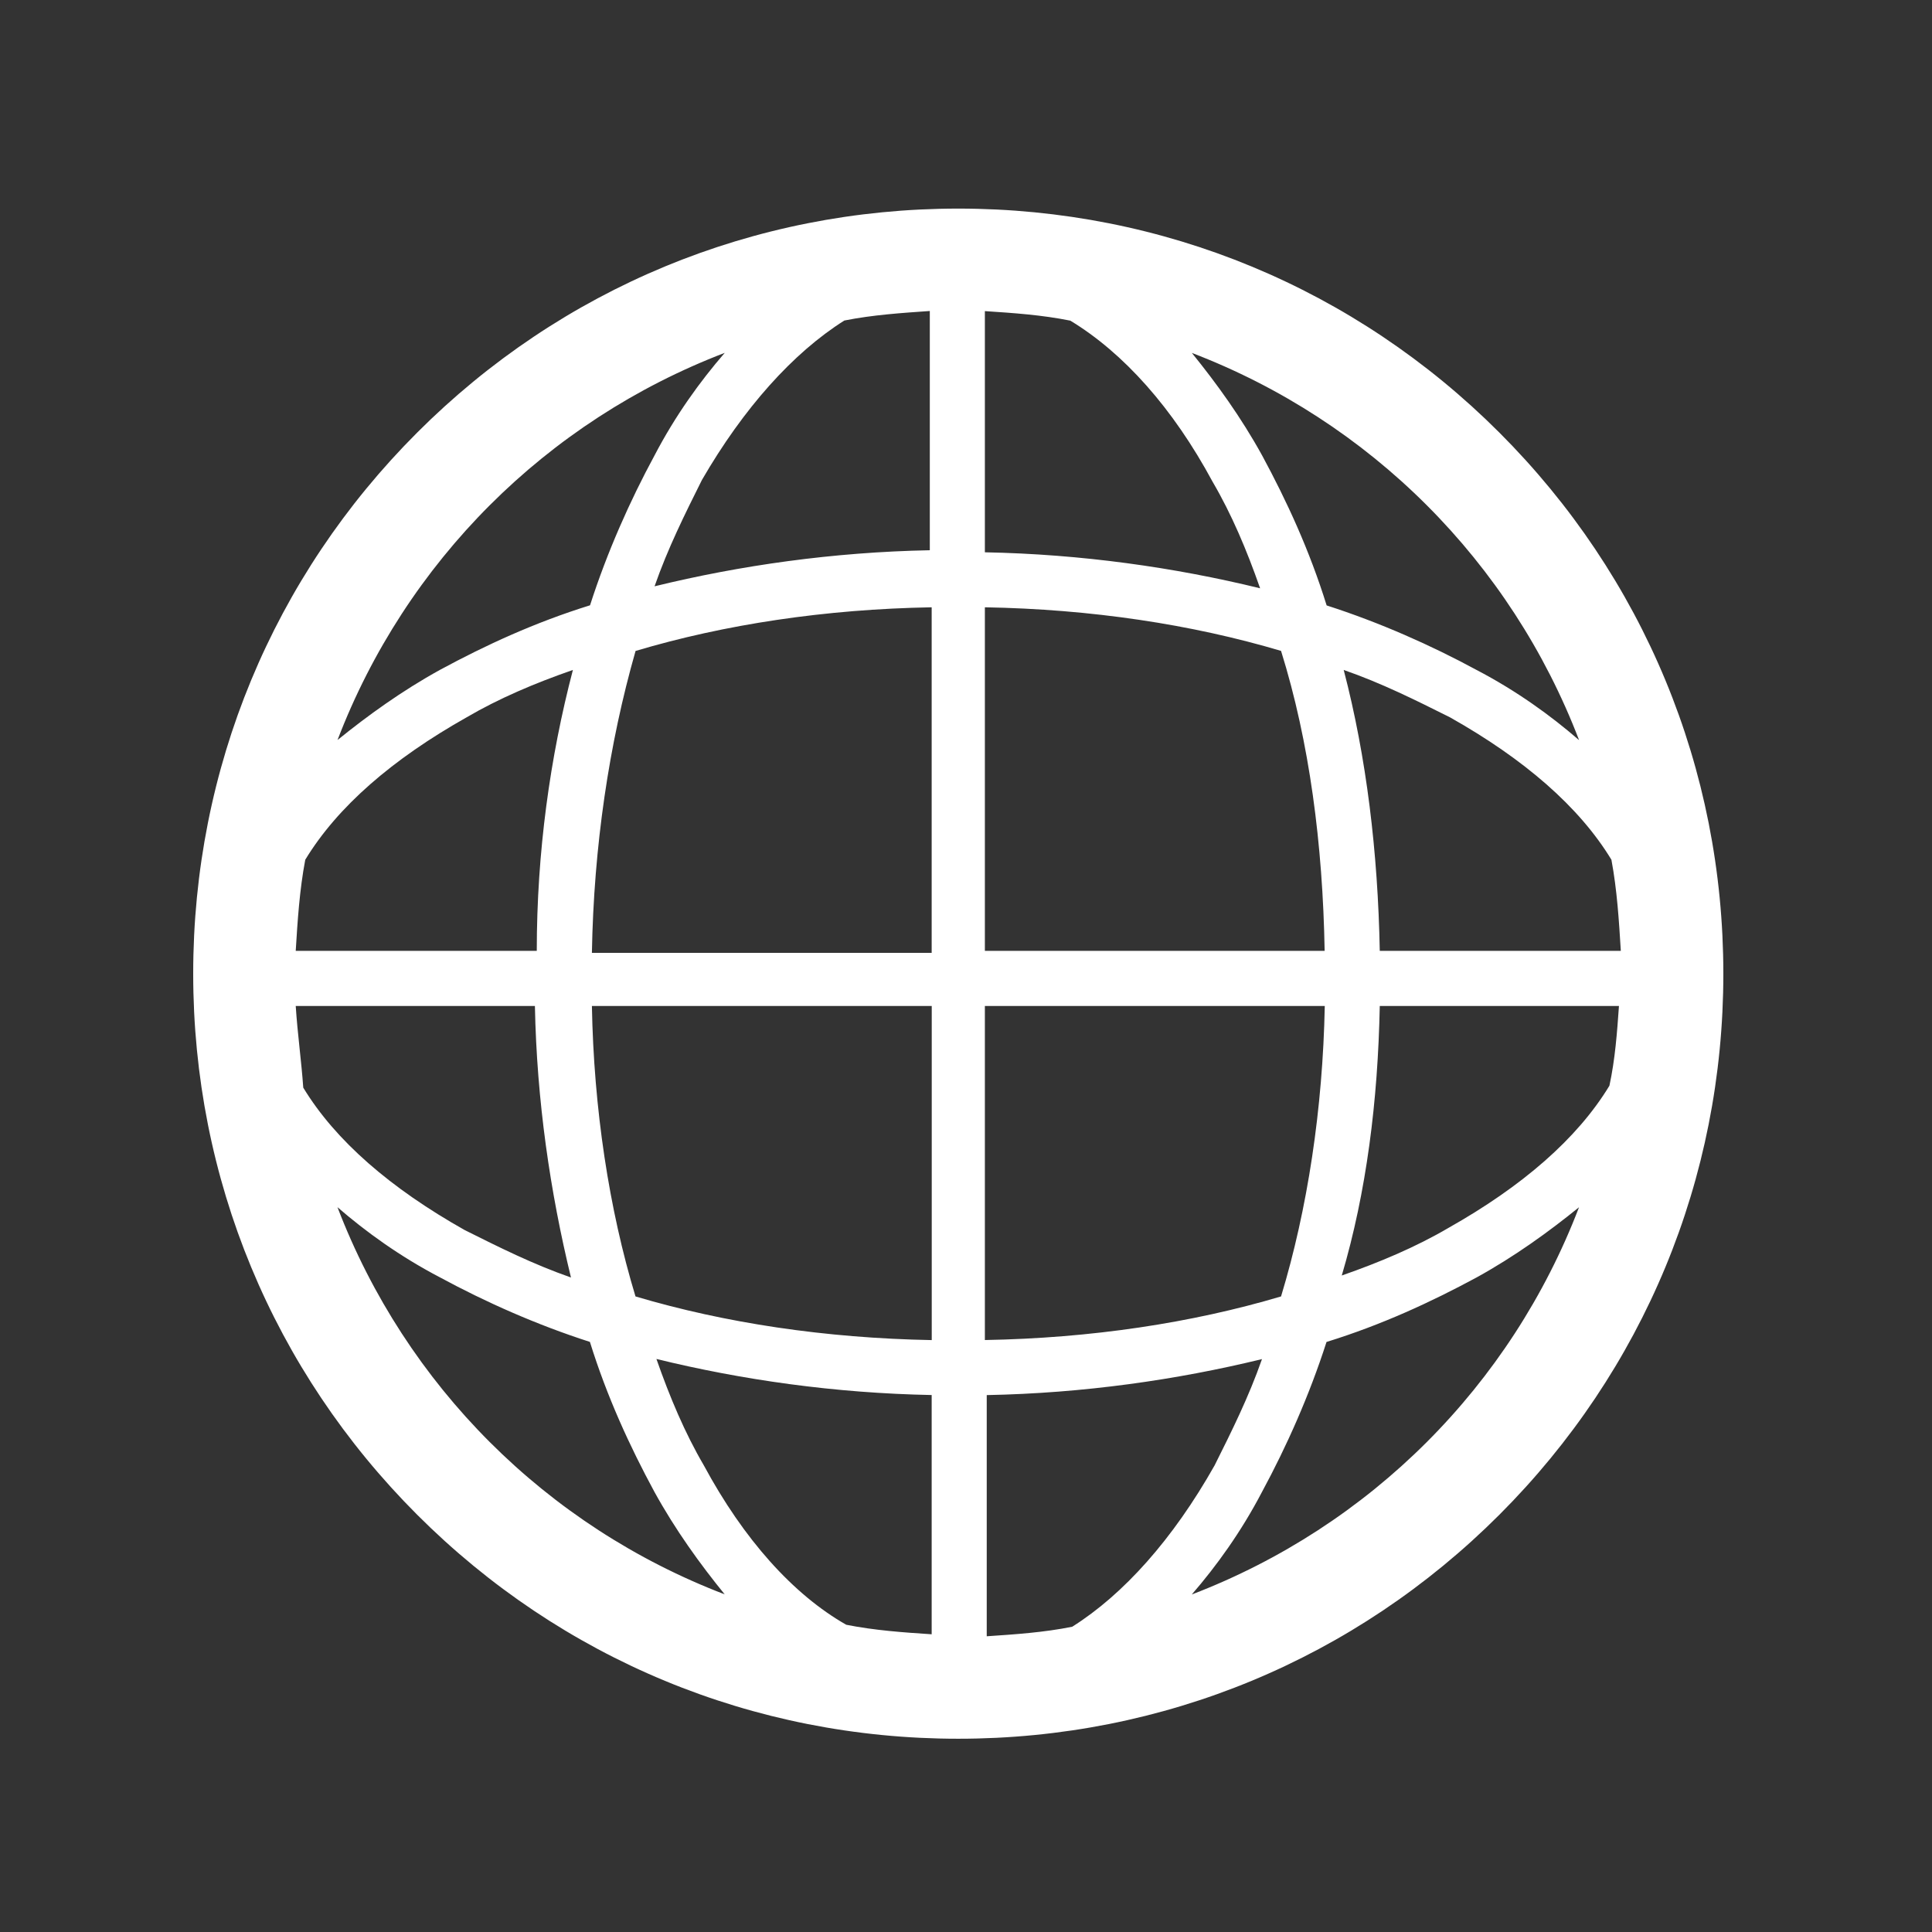 <?xml version="1.0" encoding="UTF-8" standalone="no"?>
<svg width="20px" height="20px" viewBox="0 0 30 30" version="1.1" xmlns="http://www.w3.org/2000/svg"
     xmlns:xlink="http://www.w3.org/1999/xlink">
    <rect x="0" y="0" width="30" height="30" fill="#333333" stroke="none"/>
    <!-- Generator: Sketch 3.8.3 (29802) - http://www.bohemiancoding.com/sketch -->
    <title>acc_overview</title>
    <desc>Created with Sketch.</desc>
    <defs></defs>
    <g id="Page-1" stroke="none" stroke-width="1" fill="none" fill-rule="evenodd">
        <g id="acc_overview" fill="#FFFFFF">
            <path d="M23.282,6.717 C21.042,4.477 18.064,3.239 14.88,3.239 C11.696,3.239 8.718,4.477 6.478,6.717 C4.238,8.957 3,11.935 3,15.119 C3,18.303 4.238,21.281 6.478,23.521 C8.718,25.761 11.696,26.999 14.88,26.999 C18.064,26.999 21.042,25.761 23.282,23.521 C25.522,21.281 26.76,18.303 26.76,15.119 C26.76,11.935 25.522,8.957 23.282,6.717 L23.282,6.717 Z M16.649,25.26 C16.207,25.349 15.764,25.378 15.322,25.408 L15.322,21.663 C16.826,21.634 18.27,21.427 19.596,21.104 C19.39,21.694 19.125,22.225 18.86,22.755 C18.212,23.903 17.445,24.759 16.649,25.26 L16.649,25.26 Z M10.929,22.754 C10.635,22.252 10.399,21.692 10.193,21.102 C11.519,21.427 12.963,21.633 14.467,21.662 L14.467,25.377 C14.025,25.348 13.582,25.317 13.14,25.229 C12.315,24.759 11.548,23.903 10.929,22.754 L10.929,22.754 Z M13.111,4.977 C13.553,4.889 13.996,4.86 14.438,4.829 L14.438,8.544 C12.934,8.573 11.49,8.78 10.164,9.104 C10.37,8.513 10.635,7.983 10.9,7.452 C11.548,6.334 12.315,5.479 13.111,4.977 L13.111,4.977 Z M18.831,7.484 C19.125,7.986 19.361,8.545 19.567,9.135 C18.241,8.811 16.797,8.605 15.293,8.576 L15.293,4.831 C15.735,4.86 16.178,4.89 16.62,4.979 C17.445,5.479 18.212,6.334 18.831,7.484 L18.831,7.484 Z M25.168,14.765 L21.425,14.765 C21.396,13.233 21.219,11.758 20.865,10.403 C21.455,10.608 21.986,10.874 22.516,11.139 C23.666,11.787 24.521,12.525 25.022,13.35 C25.11,13.821 25.139,14.294 25.168,14.765 L25.168,14.765 Z M20.569,14.765 L15.293,14.765 L15.293,9.43 C16.943,9.459 18.506,9.695 19.892,10.107 C20.334,11.522 20.54,13.114 20.569,14.765 L20.569,14.765 Z M14.467,9.43 L14.467,14.796 L9.191,14.796 C9.22,13.144 9.456,11.552 9.869,10.108 C11.254,9.695 12.817,9.459 14.467,9.43 L14.467,9.43 Z M8.335,14.765 L4.592,14.765 C4.621,14.294 4.651,13.821 4.74,13.35 C5.241,12.525 6.095,11.787 7.245,11.139 C7.747,10.845 8.306,10.608 8.896,10.403 C8.541,11.758 8.335,13.233 8.335,14.765 L8.335,14.765 Z M4.592,15.621 L8.306,15.621 C8.335,17.095 8.543,18.51 8.866,19.837 C8.276,19.631 7.745,19.365 7.215,19.1 C6.065,18.452 5.21,17.714 4.709,16.889 C4.68,16.474 4.621,16.063 4.592,15.621 L4.592,15.621 Z M9.191,15.621 L14.468,15.621 L14.468,20.809 C12.817,20.779 11.254,20.543 9.868,20.131 C9.456,18.774 9.22,17.212 9.191,15.621 L9.191,15.621 Z M15.293,20.808 L15.293,15.621 L20.571,15.621 C20.54,17.212 20.304,18.774 19.892,20.131 C18.506,20.543 16.943,20.779 15.293,20.808 L15.293,20.808 Z M21.425,15.621 L25.139,15.621 C25.11,16.034 25.08,16.445 24.991,16.859 C24.49,17.684 23.636,18.422 22.486,19.07 C21.984,19.364 21.425,19.6 20.835,19.806 C21.219,18.509 21.396,17.094 21.425,15.621 L21.425,15.621 Z M24.52,11.493 C24.078,11.11 23.547,10.726 22.928,10.403 C22.221,10.02 21.425,9.666 20.6,9.401 C20.334,8.545 19.981,7.78 19.598,7.072 C19.273,6.482 18.89,5.952 18.507,5.48 C21.277,6.54 23.459,8.722 24.52,11.493 L24.52,11.493 Z M11.254,5.479 C10.871,5.921 10.487,6.452 10.164,7.071 C9.781,7.778 9.427,8.574 9.162,9.399 C8.306,9.665 7.541,10.018 6.833,10.401 C6.243,10.726 5.713,11.109 5.241,11.491 C6.301,8.722 8.483,6.54 11.254,5.479 L11.254,5.479 Z M5.24,18.745 C5.682,19.128 6.213,19.512 6.832,19.835 C7.539,20.218 8.335,20.572 9.16,20.837 C9.426,21.692 9.779,22.458 10.162,23.166 C10.487,23.756 10.87,24.286 11.253,24.757 C8.483,23.698 6.301,21.516 5.24,18.745 L5.24,18.745 Z M18.506,24.759 C18.889,24.317 19.273,23.786 19.596,23.167 C19.979,22.459 20.333,21.663 20.598,20.838 C21.454,20.573 22.219,20.219 22.927,19.837 C23.517,19.512 24.047,19.129 24.519,18.746 C23.459,21.516 21.277,23.698 18.506,24.759 L18.506,24.759 Z"
                  id="Page-1"></path>
        </g>
    </g>
</svg>
